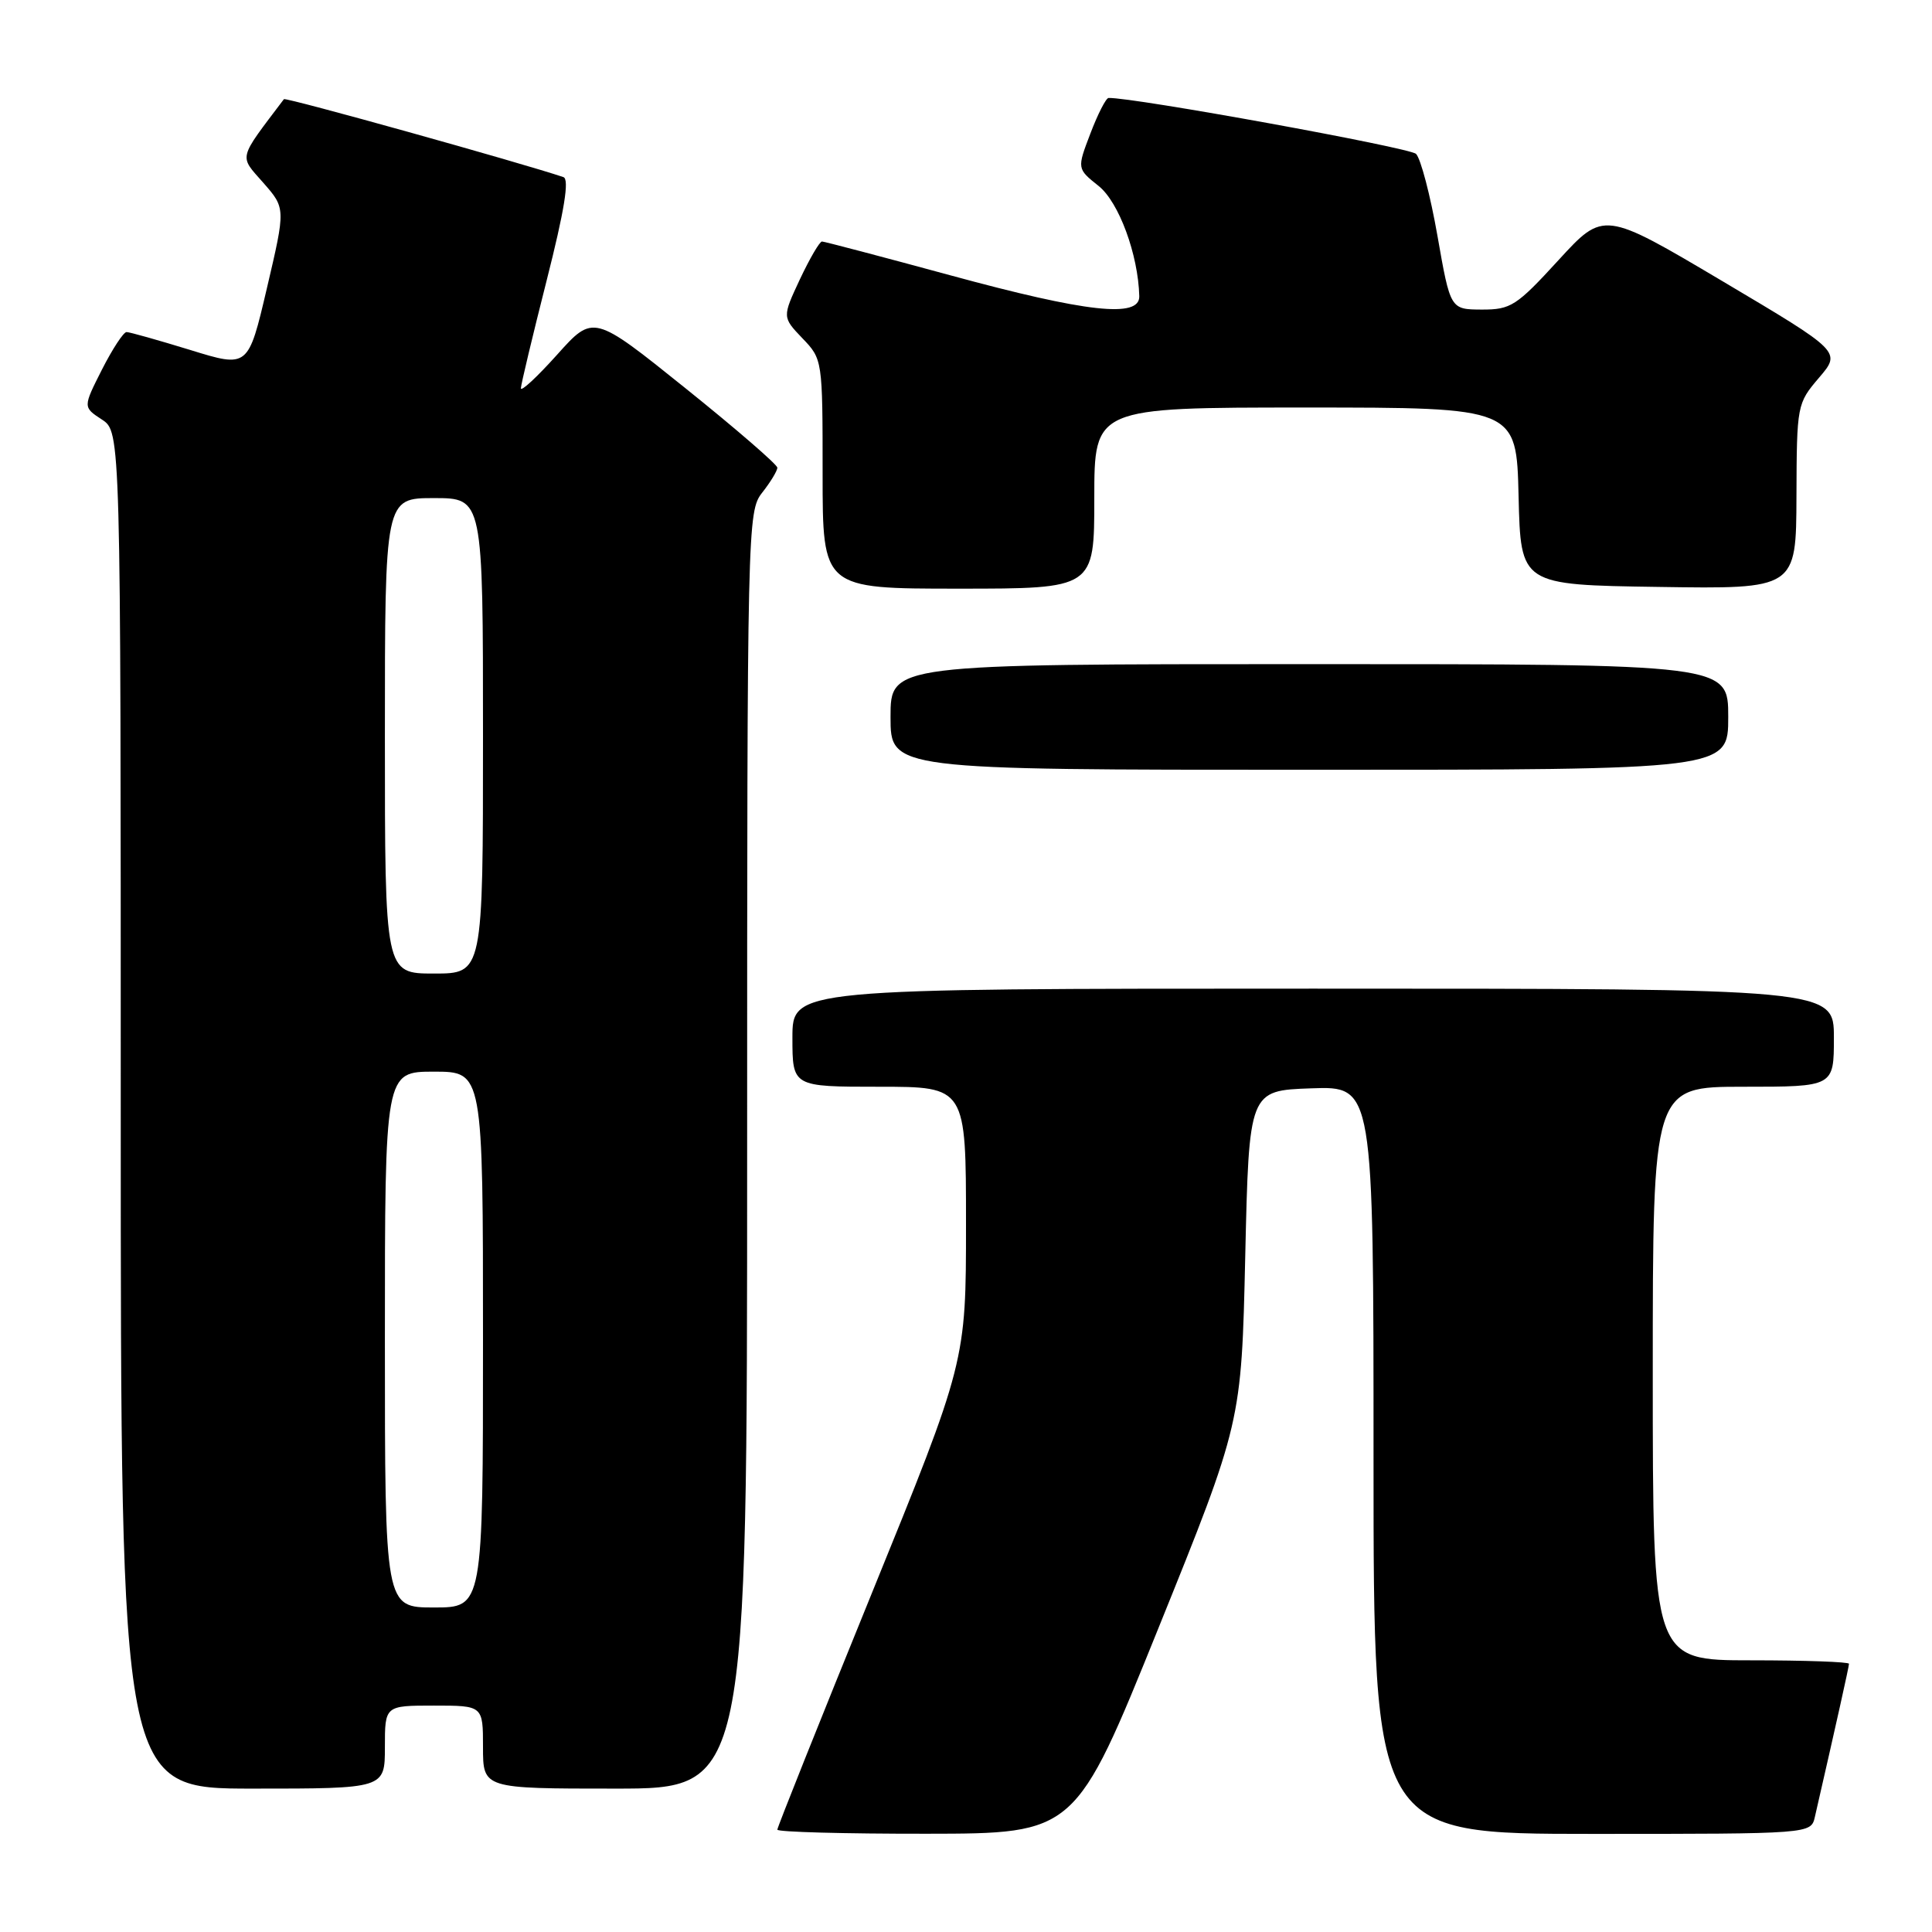 <?xml version="1.0" encoding="UTF-8" standalone="no"?>
<!DOCTYPE svg PUBLIC "-//W3C//DTD SVG 1.1//EN" "http://www.w3.org/Graphics/SVG/1.1/DTD/svg11.dtd" >
<svg xmlns="http://www.w3.org/2000/svg" xmlns:xlink="http://www.w3.org/1999/xlink" version="1.1" viewBox="0 0 256 256">
 <g >
 <path fill="currentColor"
d=" M 153.50 215.73 C 164.50 188.50 164.50 188.50 165.00 166.50 C 165.50 144.50 165.50 144.50 173.75 144.21 C 182.00 143.92 182.00 143.92 182.00 193.46 C 182.00 243.00 182.00 243.00 210.98 243.00 C 239.96 243.00 239.96 243.00 240.48 240.75 C 243.28 228.54 245.00 220.84 245.00 220.46 C 245.00 220.21 239.15 220.00 232.00 220.00 C 219.00 220.00 219.00 220.00 219.00 182.00 C 219.00 144.00 219.00 144.00 231.00 144.00 C 243.00 144.00 243.00 144.00 243.00 137.50 C 243.00 131.00 243.00 131.00 174.00 131.00 C 105.00 131.00 105.00 131.00 105.00 137.50 C 105.00 144.00 105.00 144.00 116.50 144.00 C 128.00 144.00 128.00 144.00 128.00 162.21 C 128.00 180.43 128.00 180.43 115.50 211.16 C 108.62 228.06 103.00 242.14 103.00 242.44 C 103.00 242.75 111.89 242.99 122.75 242.98 C 142.50 242.96 142.50 242.96 153.50 215.73 Z  M 51.00 231.50 C 51.00 226.00 51.00 226.00 57.50 226.00 C 64.00 226.00 64.00 226.00 64.00 231.50 C 64.00 237.00 64.00 237.00 81.50 237.00 C 99.00 237.00 99.00 237.00 99.00 152.41 C 99.00 69.33 99.04 67.77 101.00 65.27 C 102.10 63.87 103.00 62.39 103.00 61.97 C 103.00 61.56 97.51 56.81 90.81 51.43 C 78.62 41.64 78.62 41.64 73.81 47.01 C 71.16 49.96 69.01 51.96 69.02 51.44 C 69.04 50.92 70.57 44.51 72.43 37.18 C 74.79 27.88 75.46 23.75 74.66 23.47 C 69.22 21.62 37.83 12.86 37.62 13.14 C 31.48 21.27 31.66 20.54 34.88 24.21 C 37.85 27.59 37.85 27.59 35.37 38.17 C 32.89 48.75 32.89 48.75 25.20 46.37 C 20.96 45.07 17.17 44.00 16.77 44.00 C 16.36 44.00 14.90 46.24 13.51 48.97 C 10.99 53.95 10.99 53.95 13.50 55.59 C 16.00 57.23 16.00 57.23 16.00 147.12 C 16.00 237.00 16.00 237.00 33.50 237.00 C 51.00 237.00 51.00 237.00 51.00 231.50 Z  M 229.00 95.00 C 229.00 88.00 229.00 88.00 173.50 88.00 C 118.00 88.00 118.00 88.00 118.00 95.00 C 118.00 102.00 118.00 102.00 173.50 102.00 C 229.00 102.00 229.00 102.00 229.00 95.00 Z  M 145.00 66.00 C 145.00 54.00 145.00 54.00 172.97 54.00 C 200.94 54.00 200.94 54.00 201.22 65.75 C 201.50 77.50 201.50 77.50 219.75 77.77 C 238.00 78.05 238.00 78.05 238.04 65.77 C 238.08 53.66 238.12 53.46 241.03 50.05 C 243.98 46.60 243.98 46.60 228.24 37.26 C 212.50 27.93 212.50 27.93 206.50 34.48 C 200.94 40.55 200.19 41.03 196.34 41.02 C 192.18 41.00 192.18 41.00 190.47 31.25 C 189.53 25.89 188.25 21.00 187.63 20.39 C 186.77 19.55 150.10 12.88 146.89 12.98 C 146.55 12.99 145.47 15.10 144.49 17.67 C 142.70 22.35 142.70 22.35 145.57 24.64 C 148.26 26.78 150.82 33.74 150.96 39.25 C 151.03 42.18 144.00 41.40 126.00 36.50 C 116.92 34.03 109.24 32.01 108.92 32.00 C 108.60 32.00 107.29 34.26 105.99 37.01 C 103.65 42.02 103.65 42.02 106.32 44.82 C 108.99 47.59 109.00 47.69 109.00 62.80 C 109.00 78.00 109.00 78.00 127.00 78.00 C 145.00 78.00 145.00 78.00 145.00 66.00 Z  M 51.00 177.50 C 51.00 142.00 51.00 142.00 57.50 142.00 C 64.00 142.00 64.00 142.00 64.00 177.50 C 64.00 213.00 64.00 213.00 57.50 213.00 C 51.00 213.00 51.00 213.00 51.00 177.50 Z  M 51.00 97.50 C 51.00 66.00 51.00 66.00 57.50 66.00 C 64.00 66.00 64.00 66.00 64.00 97.50 C 64.00 129.00 64.00 129.00 57.50 129.00 C 51.00 129.00 51.00 129.00 51.00 97.50 Z "/>
</g>
</svg>